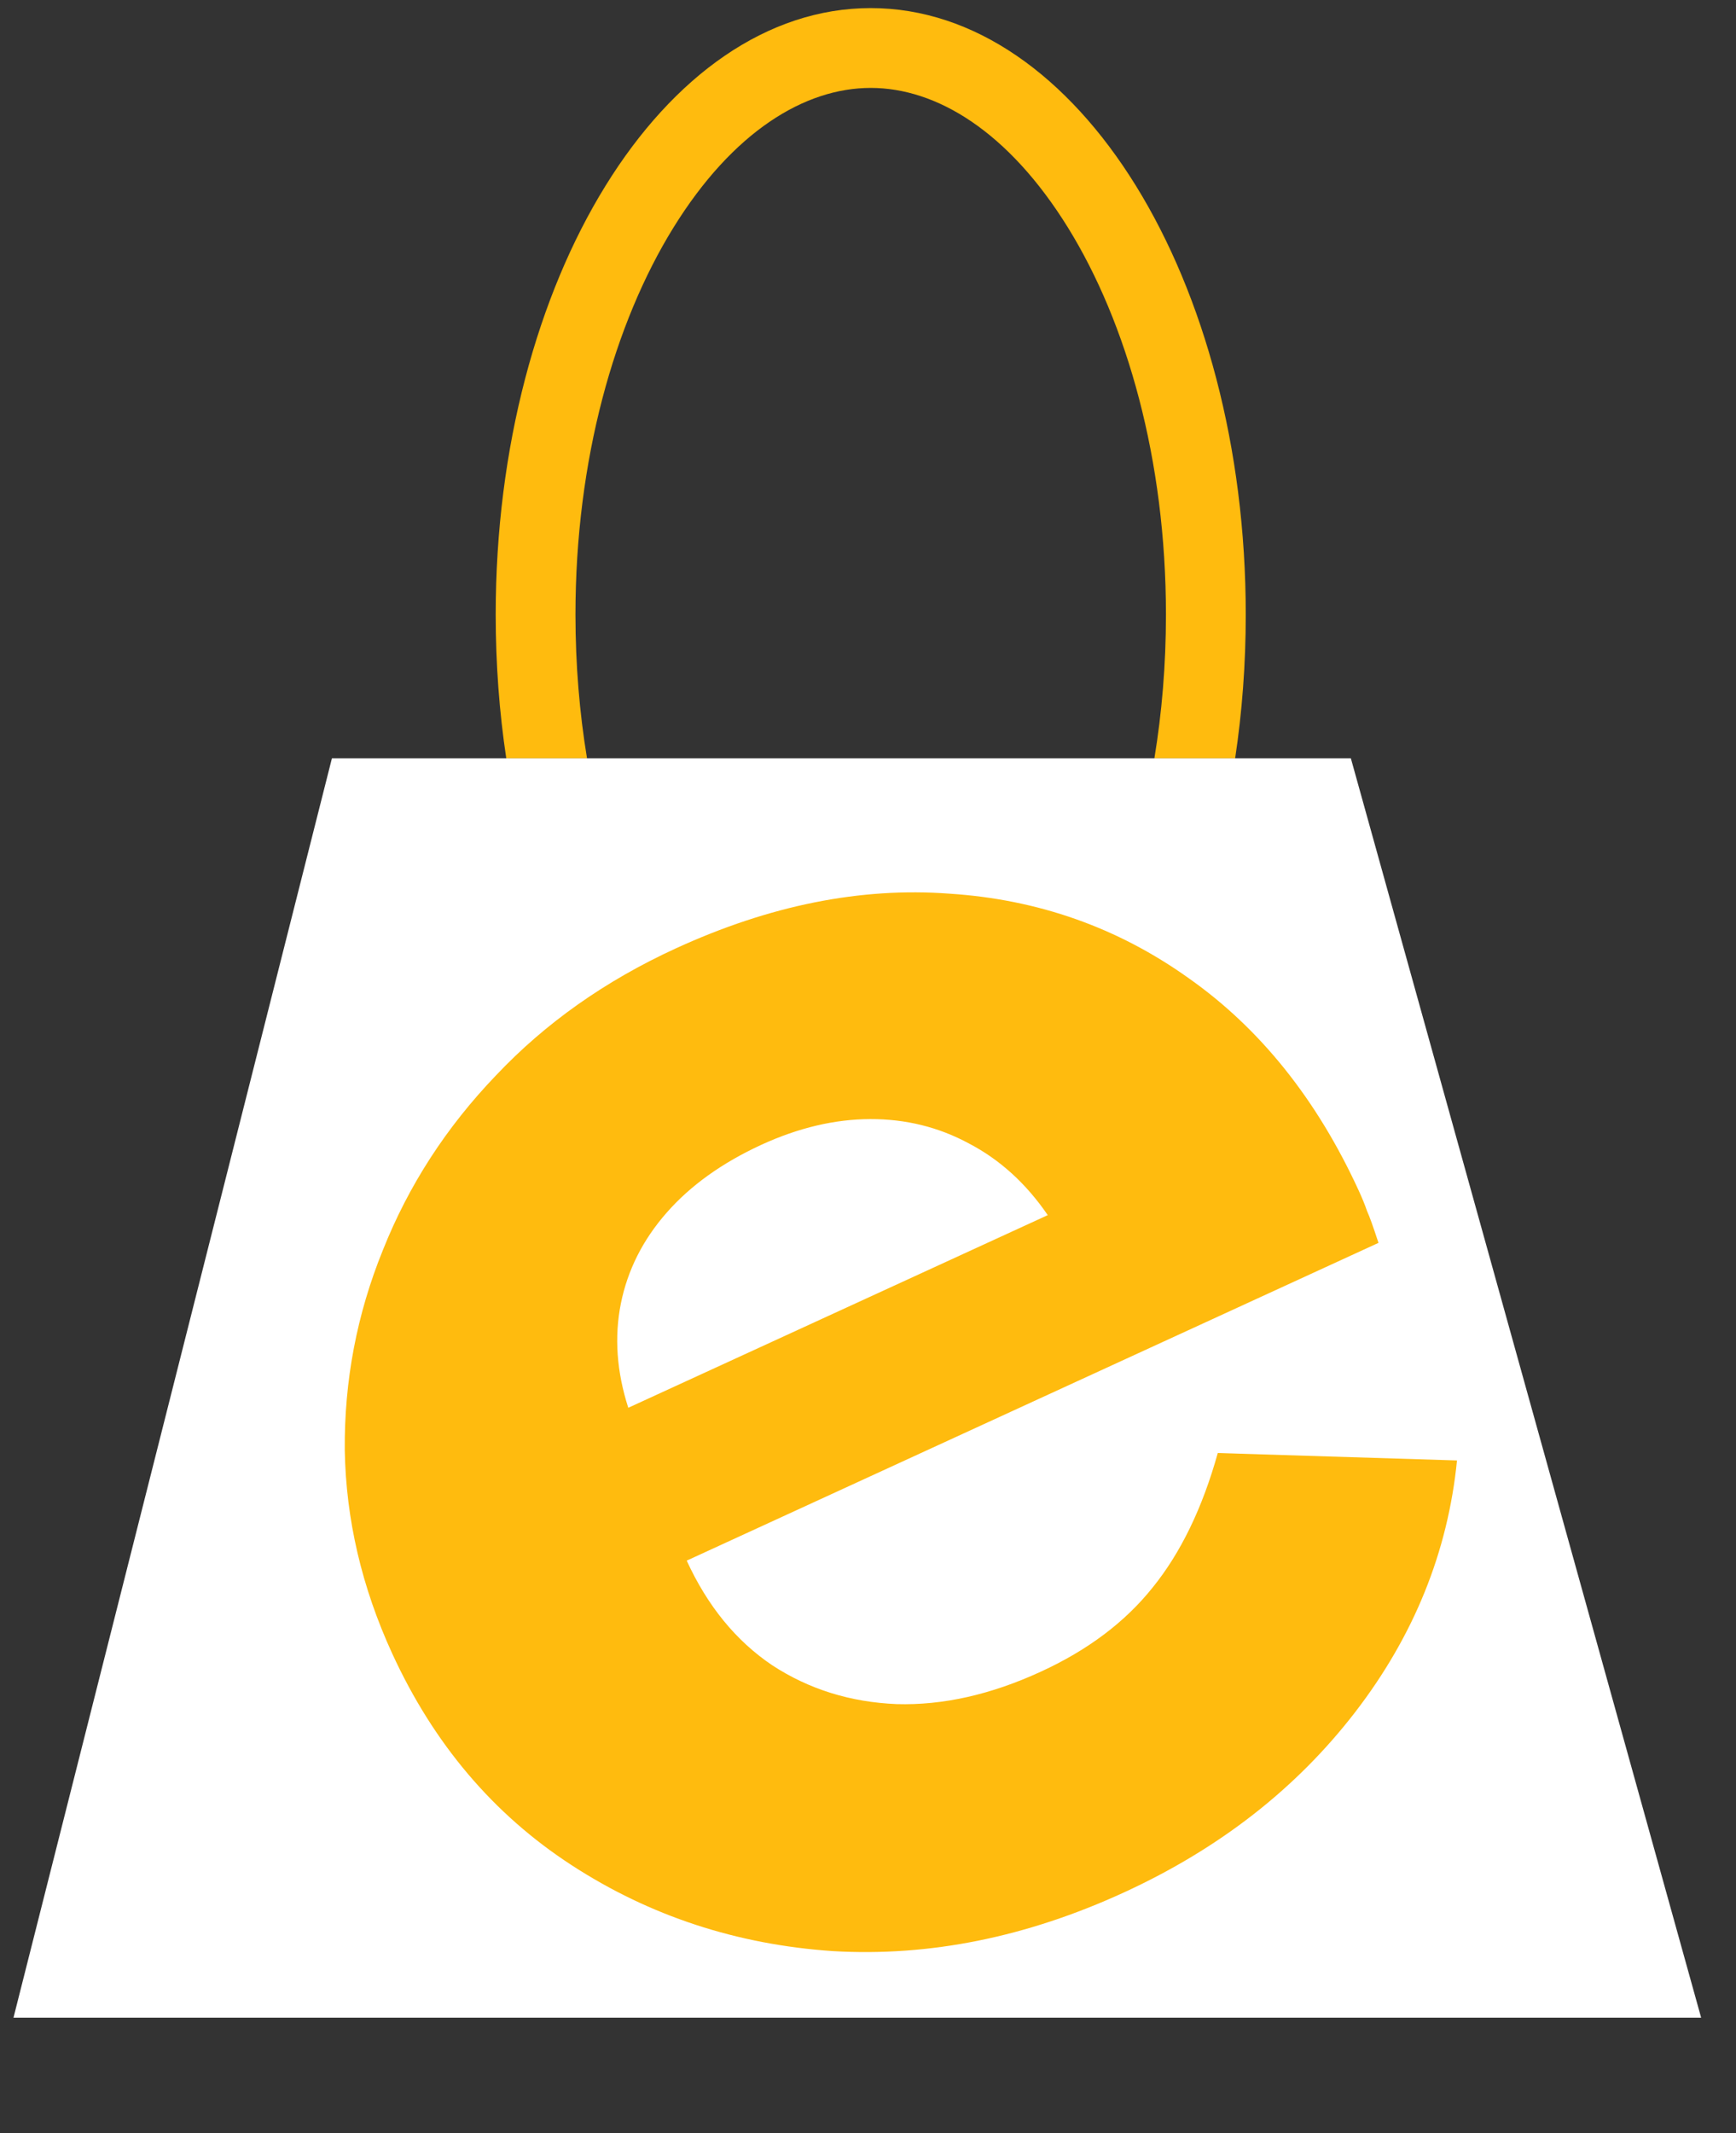 <svg width="35" height="43" viewBox="0 0 35 43" fill="none" xmlns="http://www.w3.org/2000/svg">
<rect x="0" y="0" width="35" height="43" fill="#333333" stroke="none"/>
<path fill-rule="evenodd" clip-rule="evenodd" d="M23.274 15.285C23.425 14.369 23.507 13.399 23.507 12.389C23.507 9.263 22.72 6.51 21.533 4.59C20.33 2.646 18.879 1.772 17.555 1.772C16.23 1.772 14.779 2.646 13.576 4.59C12.389 6.51 11.602 9.263 11.602 12.389C11.602 13.399 11.684 14.369 11.835 15.285H10.207C10.067 14.357 9.994 13.387 9.994 12.389C9.994 5.637 13.379 0.163 17.555 0.163C21.73 0.163 25.116 5.637 25.116 12.389C25.116 13.387 25.042 14.357 24.902 15.285H23.274Z" fill="#FFBB0E"/>
<path d="M6.692 15.285H27.235L34.297 40.669H0.272L6.692 15.285Z" fill="white"/>
<path d="M22.661 38.145C20.695 39.048 18.739 39.442 16.793 39.328C14.853 39.196 13.096 38.618 11.522 37.594C9.947 36.57 8.743 35.149 7.908 33.331C7.294 31.994 6.975 30.628 6.951 29.233C6.939 27.833 7.195 26.486 7.721 25.194C8.24 23.89 9 22.718 9.999 21.677C10.993 20.624 12.2 19.771 13.622 19.118C15.517 18.248 17.355 17.88 19.138 18.013C20.926 18.128 22.535 18.696 23.964 19.716C25.405 20.73 26.549 22.158 27.394 23.999C27.464 24.151 27.52 24.289 27.562 24.412C27.611 24.517 27.687 24.731 27.792 25.052L13.845 31.457C14.265 32.372 14.839 33.074 15.566 33.564C16.305 34.048 17.142 34.31 18.078 34.349C19.008 34.376 19.977 34.159 20.983 33.696C21.931 33.261 22.682 32.696 23.238 32C23.805 31.3 24.243 30.395 24.552 29.288L29.375 29.438C29.191 31.283 28.505 32.976 27.319 34.515C26.132 36.054 24.579 37.264 22.661 38.145ZM12.667 28.376L21.124 24.493C20.688 23.855 20.158 23.374 19.536 23.049C18.925 22.719 18.262 22.555 17.546 22.557C16.83 22.559 16.099 22.732 15.352 23.074C14.559 23.439 13.922 23.895 13.442 24.442C12.961 24.989 12.654 25.599 12.518 26.272C12.383 26.945 12.432 27.646 12.667 28.376Z" fill="#FFBB0E"/>
</svg>
